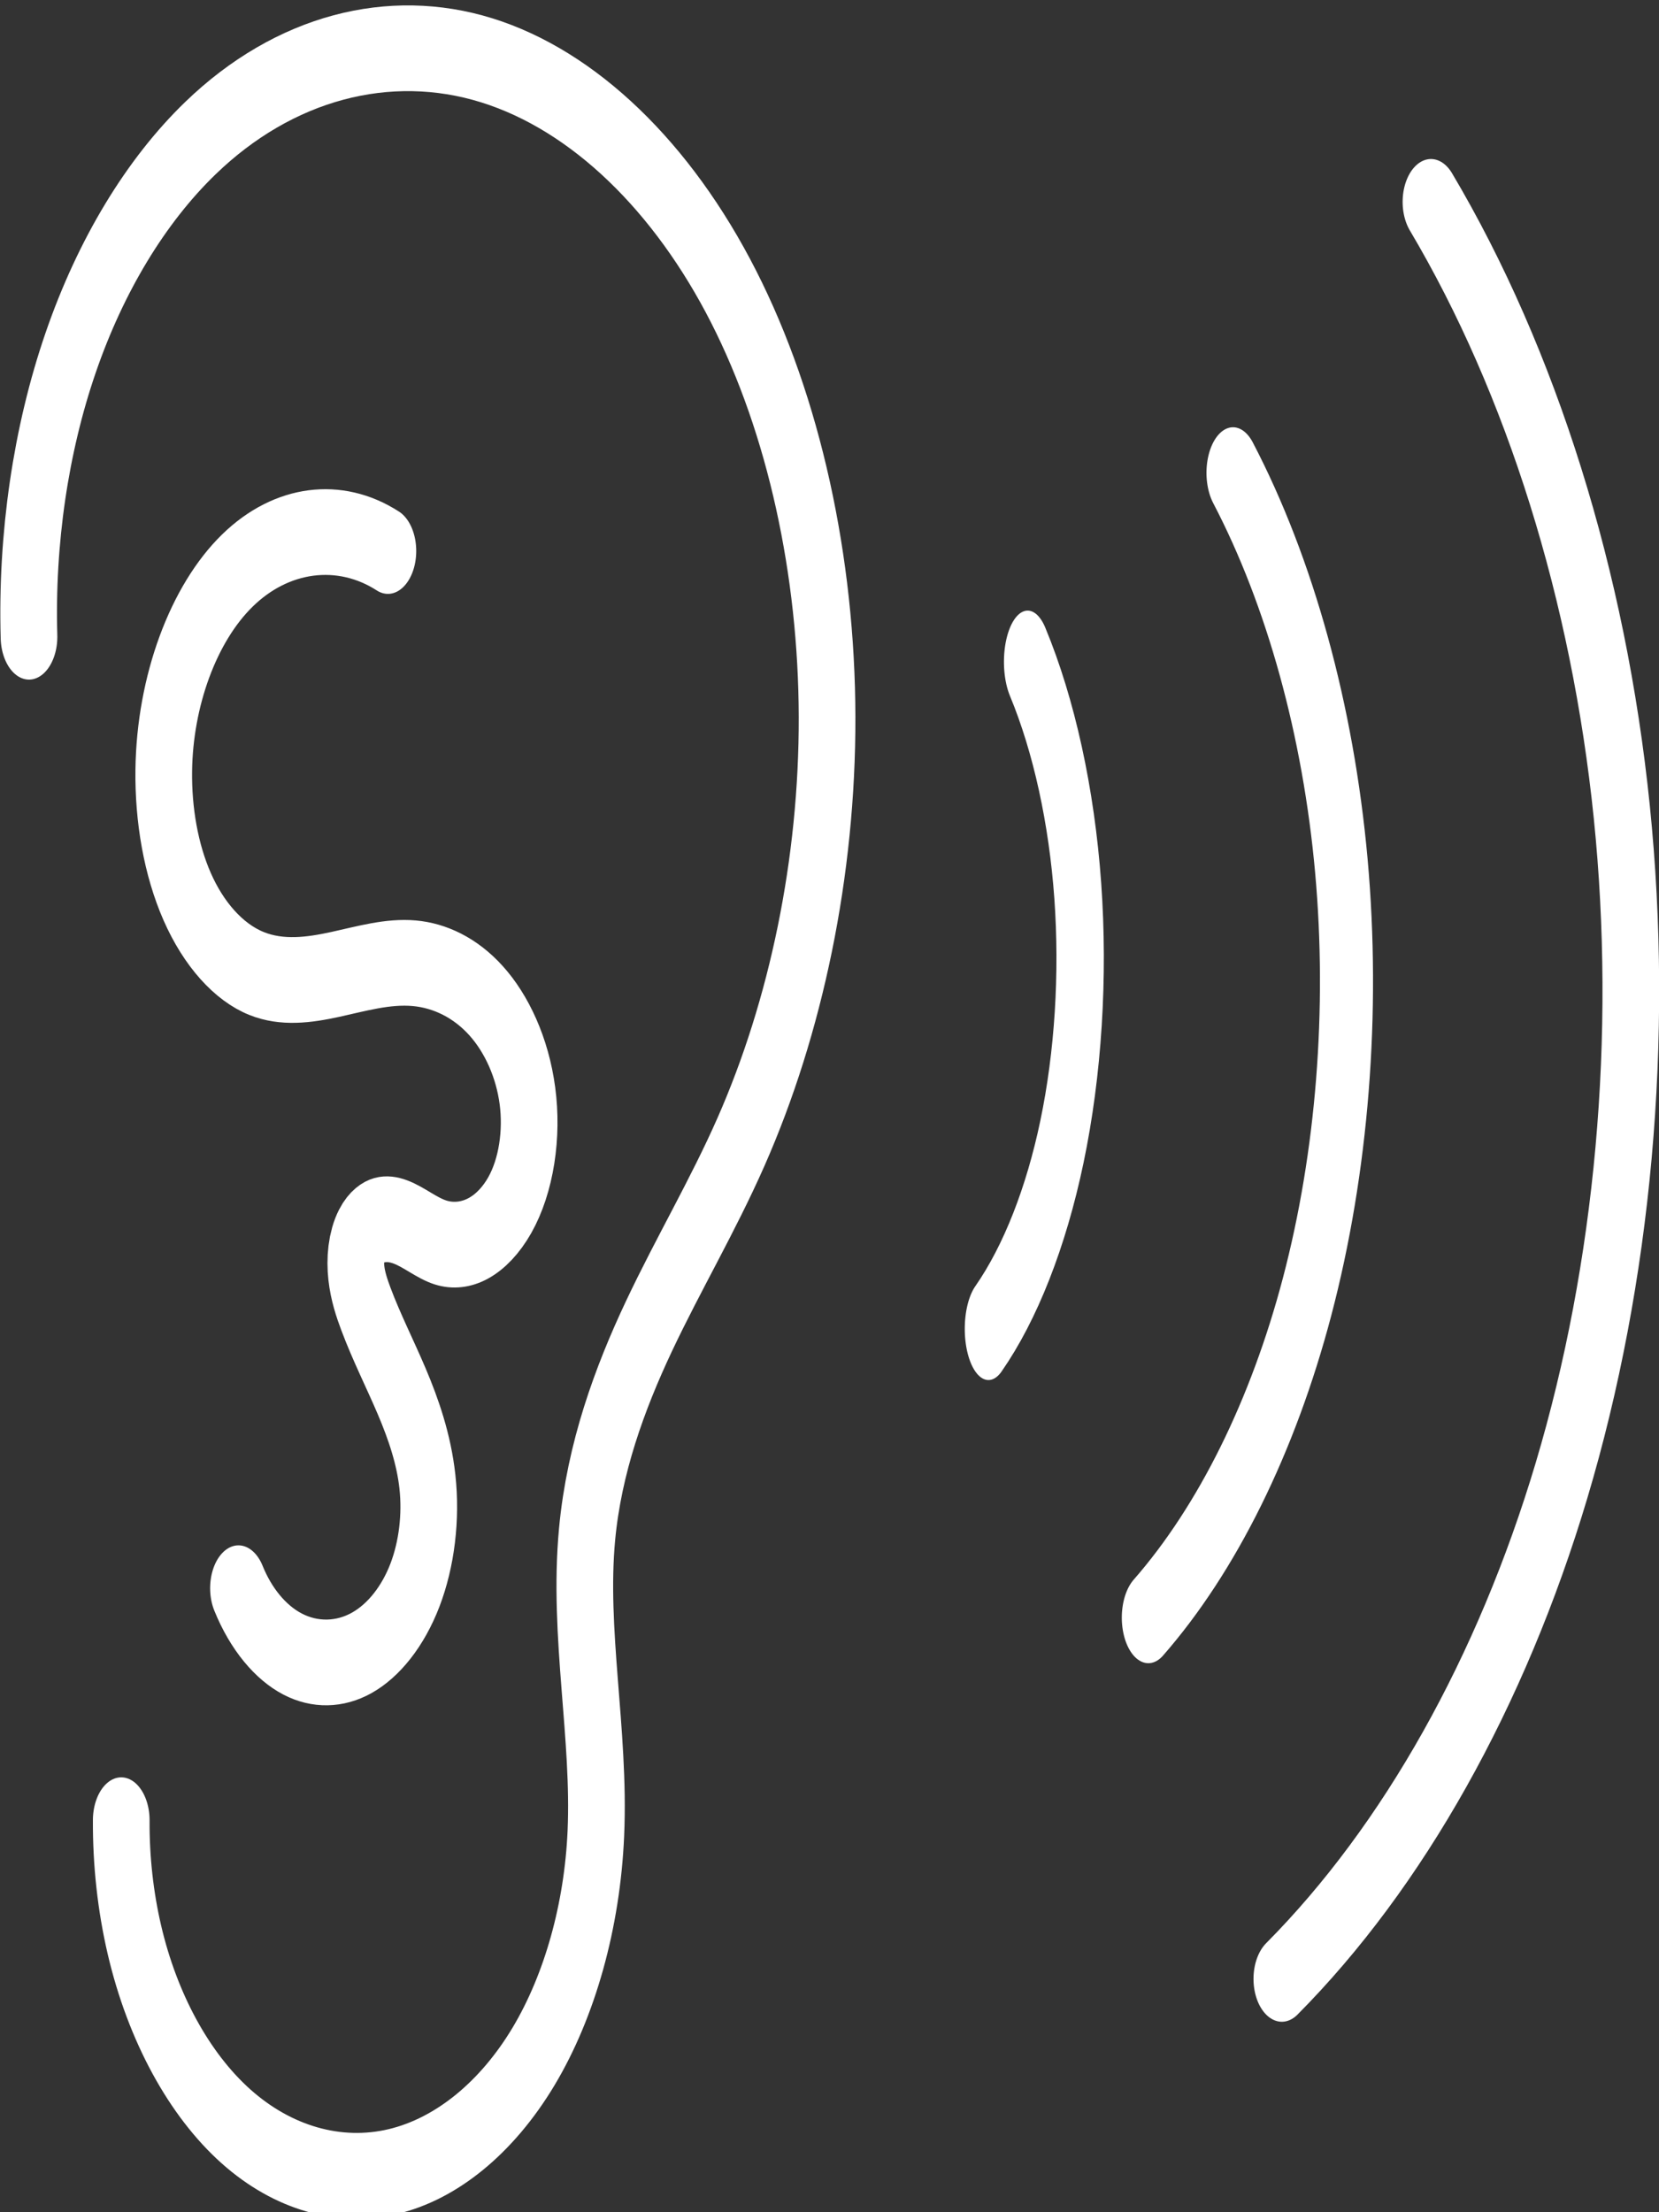 <?xml version="1.0" encoding="UTF-8" standalone="no"?>
<!-- Created with Inkscape (http://www.inkscape.org/) -->

<svg
   xmlns:dc="http://purl.org/dc/elements/1.1/"
   xmlns:cc="http://creativecommons.org/ns#"
   xmlns:rdf="http://www.w3.org/1999/02/22-rdf-syntax-ns#"
   xmlns:svg="http://www.w3.org/2000/svg"
   xmlns="http://www.w3.org/2000/svg"
   xmlns:sodipodi="http://sodipodi.sourceforge.net/DTD/sodipodi-0.dtd"
   xmlns:inkscape="http://www.inkscape.org/namespaces/inkscape"
   width="11.906mm"
   height="15.875mm"
   viewBox="0 0 11.906 15.875"
   version="1.1"
   id="svg1156"
   inkscape:version="0.92.4 (5da689c313, 2019-01-14)"
   sodipodi:docname="listener.svg">
  <rect x="0" y="0" width="11.906" height="15.875" fill="#333333" stroke="none"/>
  <defs
     id="defs1150">
    <inkscape:path-effect
       effect="spiro"
       id="path-effect2550"
       is_visible="true" />
    <inkscape:path-effect
       is_visible="true"
       id="path-effect2546"
       effect="spiro" />
    <inkscape:path-effect
       effect="spiro"
       id="path-effect2542"
       is_visible="true" />
    <inkscape:path-effect
       effect="spiro"
       id="path-effect2538"
       is_visible="true" />
    <inkscape:path-effect
       effect="spiro"
       id="path-effect2534"
       is_visible="true" />
    <inkscape:path-effect
       effect="bspline"
       id="path-effect1763"
       is_visible="true"
       weight="33.333"
       steps="2"
       helper_size="0"
       apply_no_weight="true"
       apply_with_weight="true"
       only_selected="false" />
    <inkscape:path-effect
       only_selected="false"
       apply_with_weight="true"
       apply_no_weight="true"
       helper_size="0"
       steps="2"
       weight="33.333"
       is_visible="true"
       id="path-effect1739"
       effect="bspline" />
    <inkscape:path-effect
       only_selected="false"
       apply_with_weight="true"
       apply_no_weight="true"
       helper_size="0"
       steps="2"
       weight="33.333"
       is_visible="true"
       id="path-effect1735"
       effect="bspline" />
    <inkscape:path-effect
       effect="bspline"
       id="path-effect1731"
       is_visible="true"
       weight="33.333"
       steps="2"
       helper_size="0"
       apply_no_weight="true"
       apply_with_weight="true"
       only_selected="false" />
    <inkscape:path-effect
       effect="bspline"
       id="path-effect1727"
       is_visible="true"
       weight="33.333"
       steps="2"
       helper_size="0"
       apply_no_weight="true"
       apply_with_weight="true"
       only_selected="false" />
    <inkscape:path-effect
       effect="spiro"
       id="path-effect2534-8"
       is_visible="true" />
    <inkscape:path-effect
       effect="spiro"
       id="path-effect2538-2"
       is_visible="true" />
    <inkscape:path-effect
       effect="spiro"
       id="path-effect2542-4"
       is_visible="true" />
    <inkscape:path-effect
       is_visible="true"
       id="path-effect2546-4"
       effect="spiro" />
    <inkscape:path-effect
       effect="spiro"
       id="path-effect2550-2"
       is_visible="true" />
  </defs>
  <sodipodi:namedview
     id="base"
     pagecolor="#ffffff"
     bordercolor="#666666"
     borderopacity="1.0"
     inkscape:pageopacity="0.0"
     inkscape:pageshadow="2"
     inkscape:zoom="1.979899"
     inkscape:cx="-64.656189"
     inkscape:cy="11.146032"
     inkscape:document-units="mm"
     inkscape:current-layer="layer1"
     showgrid="false"
     inkscape:snap-global="true"
     inkscape:window-width="1366"
     inkscape:window-height="705"
     inkscape:window-x="-8"
     inkscape:window-y="-8"
     inkscape:window-maximized="1" />
  <g
     inkscape:label="Layer 1"
     inkscape:groupmode="layer"
     id="layer1"
     transform="translate(66.756,-263.107)">
    <g
       transform="translate(-67.973,262.097)"
       id="g867"
       style="stroke:#ffffff">
      <path
         transform="matrix(0.236,0,0,0.357,18.84,-78.907)"
         inkscape:original-d="m -73.7919,236.65617 c 1.737516,-3.38567 3.474768,-6.682 5.211755,-10.0226 1.736988,-3.34061 10.958315,13.4523 16.437076,20.17885 5.478761,6.72654 -3.11788,5.25603 -4.677216,7.88445 -1.559337,2.62841 0.178444,4.00878 0.267269,6.01356 0.08882,2.00479 -9.354169,1.42517 -14.03165,2.13816 -4.677481,0.71298 -0.267005,-1.60388 -0.400904,-2.40543"
         inkscape:path-effect="#path-effect2534-8"
         inkscape:connector-curvature="0"
         id="path2532"
         d="m -73.792,236.656 c -0.085,-1.969 0.356,-3.959 1.266,-5.708 0.909,-1.749 2.285,-3.253 3.946,-4.314 2.548,-1.628 5.747,-2.174 8.709,-1.564 2.962,0.61 5.662,2.352 7.505,4.749 1.844,2.397 2.832,5.423 2.843,8.447 0.011,3.024 -0.942,6.032 -2.62,8.547 -0.858,1.285 -1.896,2.441 -2.794,3.698 -0.898,1.258 -1.668,2.656 -1.884,4.186 -0.281,1.992 0.4,4.007 0.267,6.014 -0.109,1.649 -0.786,3.256 -1.894,4.481 -1.109,1.225 -2.643,2.058 -4.276,2.314 -1.632,0.256 -3.351,-0.068 -4.774,-0.908 -1.423,-0.84 -2.538,-2.19 -3.088,-3.749 -0.272,-0.77 -0.408,-1.588 -0.401,-2.405"
         style="fill:none;stroke:#ffffff;stroke-width:1.723;stroke-linecap:round;stroke-linejoin:miter;stroke-miterlimit:4;stroke-dasharray:none;stroke-opacity:1" />
      <path
         sodipodi:nodetypes="csccsccsc"
         transform="matrix(0.236,0,0,0.357,18.735,-78.711)"
         inkscape:original-d="m -62.432946,234.38438 c -2.271526,1.38063 -4.543317,2.9397 -6.815372,4.40995 -2.272056,1.47025 1.619079,2.25515 2.821527,4.08175 1.202448,1.82661 3.459571,0.32793 4.795654,-0.20634 1.336083,-0.53428 0.534804,3.74151 0.801809,5.61266 0.267005,1.87115 -1.603353,-0.0894 -2.405426,-0.13364 -0.802073,-0.0443 0.08935,0.97973 0.133635,1.46999 0.04428,0.49025 1.247522,2.31607 1.870886,3.4745 0.623365,1.15843 -3.830598,1.42517 -5.746294,2.13816"
         inkscape:path-effect="#path-effect2538-2"
         inkscape:connector-curvature="0"
         id="path2536"
         d="m -62.433,234.384 c -1.467,-0.625 -3.241,-0.473 -4.58,0.394 -1.339,0.866 -2.205,2.422 -2.236,4.016 -0.017,0.891 0.218,1.793 0.711,2.536 0.493,0.743 1.249,1.317 2.11,1.546 0.778,0.207 1.601,0.133 2.397,0.018 0.796,-0.115 1.596,-0.271 2.399,-0.224 0.779,0.046 1.554,0.291 2.184,0.753 0.63,0.462 1.105,1.147 1.258,1.912 0.154,0.765 -0.031,1.604 -0.538,2.198 -0.254,0.297 -0.582,0.53 -0.949,0.664 -0.367,0.134 -0.771,0.166 -1.153,0.086 -0.421,-0.088 -0.803,-0.308 -1.22,-0.412 -0.208,-0.052 -0.427,-0.075 -0.639,-0.036 -0.211,0.039 -0.415,0.144 -0.547,0.314 -0.08,0.103 -0.132,0.227 -0.156,0.356 -0.024,0.128 -0.022,0.261 -2.95e-4,0.39 0.043,0.258 0.161,0.497 0.29,0.724 0.327,0.576 0.734,1.103 1.092,1.66 0.358,0.558 0.671,1.16 0.779,1.814 0.117,0.708 -0.02,1.455 -0.379,2.076 -0.36,0.621 -0.94,1.11 -1.613,1.361 -0.672,0.25 -1.432,0.259 -2.11,0.025 -0.678,-0.234 -1.27,-0.711 -1.644,-1.323"
         style="fill:none;stroke:#ffffff;stroke-width:1.723;stroke-linecap:round;stroke-linejoin:miter;stroke-miterlimit:4;stroke-dasharray:none;stroke-opacity:1" />
      <path
         transform="matrix(0.236,0,0,0.357,22.156,-81.245)"
         inkscape:original-d="m -45.209797,234.46362 c 1.323182,8.5042 2.646098,17.13466 3.96875,25.70238 1.322652,8.56772 -5.669378,6.67731 -8.504464,10.01637"
         inkscape:path-effect="#path-effect2542-4"
         inkscape:connector-curvature="0"
         id="path2540"
         d="m -45.21,234.464 c 3.061,3.414 5.103,7.73 5.803,12.262 0.7,4.532 0.054,9.262 -1.834,13.441 -1.827,4.044 -4.811,7.557 -8.504,10.016"
         style="fill:none;stroke:#ffffff;stroke-width:1.723;stroke-linecap:round;stroke-linejoin:miter;stroke-miterlimit:4;stroke-dasharray:none;stroke-opacity:1" />
      <path
         style="fill:none;stroke:#ffffff;stroke-width:2.842;stroke-linecap:round;stroke-linejoin:miter;stroke-miterlimit:4;stroke-dasharray:none;stroke-opacity:1"
         d="m -45.21,234.464 c 3.061,3.414 5.103,7.73 5.803,12.262 0.7,4.532 0.054,9.262 -1.834,13.441 -1.827,4.044 -4.811,7.557 -8.504,10.016"
         id="path2544"
         inkscape:connector-curvature="0"
         inkscape:path-effect="#path-effect2546-4"
         inkscape:original-d="m -45.209797,234.46362 c 1.323182,8.5042 2.646098,17.13466 3.96875,25.70238 1.322652,8.56772 -5.669378,6.67731 -8.504464,10.01637"
         transform="matrix(0.134,0,0,0.23,16.124,-49.524)" />
      <path
         transform="matrix(0.062,0,0,0.134,11.395,-25.659)"
         inkscape:original-d="m -45.209797,234.46362 c 1.323182,8.5042 2.646098,17.13466 3.96875,25.70238 1.322652,8.56772 -5.669378,6.67731 -8.504464,10.01637"
         inkscape:path-effect="#path-effect2550-2"
         inkscape:connector-curvature="0"
         id="path2548"
         d="m -45.21,234.464 c 3.061,3.414 5.103,7.73 5.803,12.262 0.7,4.532 0.054,9.262 -1.834,13.441 -1.827,4.044 -4.811,7.557 -8.504,10.016"
         style="fill:none;stroke:#ffffff;stroke-width:5.486;stroke-linecap:round;stroke-linejoin:miter;stroke-miterlimit:4;stroke-dasharray:none;stroke-opacity:1" />
    </g>
  </g>
</svg>
